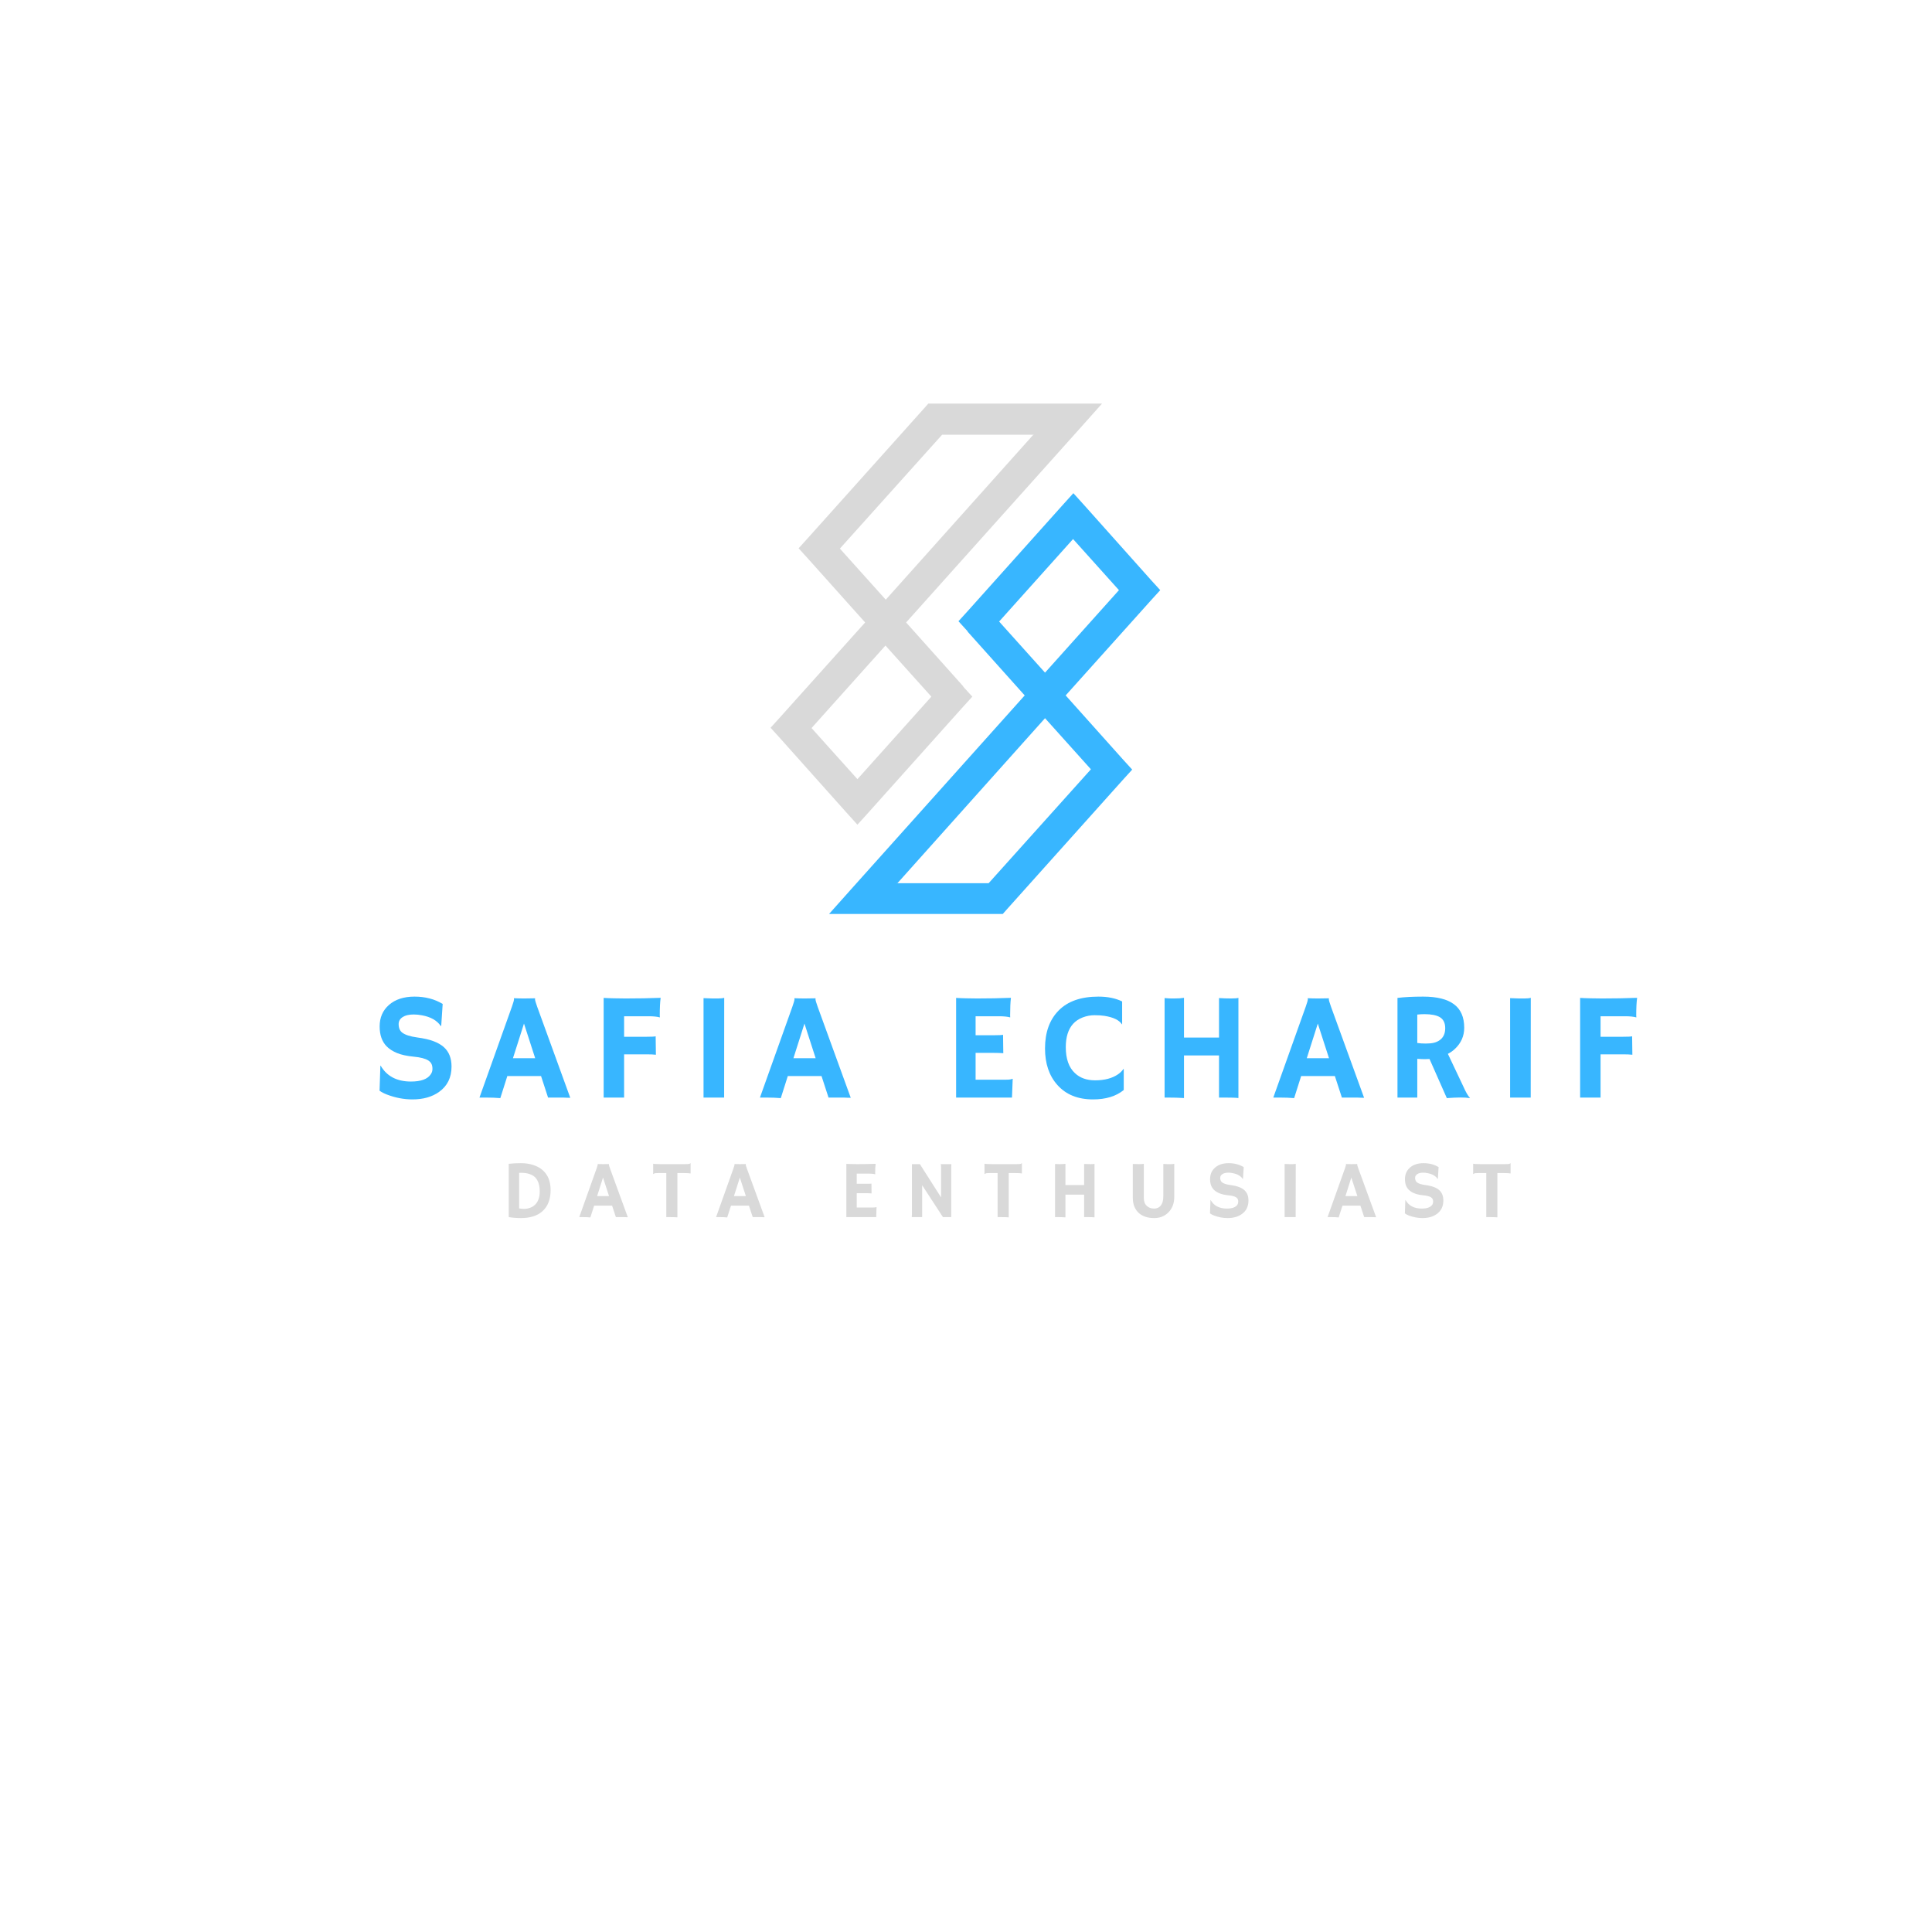 <svg xmlns="http://www.w3.org/2000/svg" xmlns:xlink="http://www.w3.org/1999/xlink" width="500" zoomAndPan="magnify" viewBox="0 0 375 375" height="500" preserveAspectRatio="xMidYMid meet" version="1.0"><defs><g/><clipPath id="b9ac53468d"><path d="M 149.508 78.402 L 214 78.402 L 214 161 L 149.508 161 Z M 149.508 78.402 " clip-rule="nonzero"/></clipPath><clipPath id="c15eaafa1b"><path d="M 160 95 L 225.258 95 L 225.258 177.402 L 160 177.402 Z M 160 95 " clip-rule="nonzero"/></clipPath></defs><g clip-path="url(#b9ac53468d)"><path fill="#d9d9d9" d="M 186.996 133.25 L 175.875 120.82 L 209.477 83.301 L 213.898 78.344 L 180.18 78.344 L 179.281 79.359 L 156.801 104.449 L 155.008 106.422 L 156.801 108.395 L 167.922 120.82 L 151.359 139.285 L 149.566 141.254 L 151.359 143.227 L 164.215 157.625 L 166.426 160.074 L 168.641 157.625 L 186.934 137.191 L 188.727 135.219 L 186.934 133.25 Z M 200.625 84.316 L 171.926 116.398 L 163.02 106.484 L 182.867 84.375 L 200.688 84.375 Z M 180.777 135.219 L 166.426 151.234 L 157.52 141.316 L 171.867 125.301 Z M 180.777 135.219 " fill-opacity="1" fill-rule="evenodd"/></g><g clip-path="url(#c15eaafa1b)"><path fill="#38b6ff" d="M 187.773 122.555 L 198.895 134.98 L 165.289 172.504 L 160.867 177.461 L 194.586 177.461 L 195.484 176.445 L 217.965 151.352 L 219.758 149.379 L 217.965 147.41 L 206.844 134.98 L 223.406 116.52 L 225.199 114.547 L 223.406 112.578 L 210.551 98.176 L 208.34 95.727 L 206.129 98.176 L 187.832 118.609 L 186.039 120.582 L 187.832 122.555 Z M 174.141 171.488 L 202.84 139.402 L 211.746 149.32 L 191.898 171.426 L 174.078 171.426 Z M 217.188 114.547 L 202.84 130.559 L 193.93 120.641 L 208.281 104.629 Z M 217.188 114.547 " fill-opacity="1" fill-rule="evenodd"/></g><g fill="#38b6ff" fill-opacity="1"><g transform="translate(71.814, 213.036)"><g><path d="M 14.109 -18.172 L 13.828 -13.922 L 13.734 -13.891 C 13.016 -14.961 11.797 -15.656 10.078 -15.969 C 9.535 -16.07 9.016 -16.125 8.516 -16.125 C 8.023 -16.125 7.602 -16.082 7.25 -16 C 6.895 -15.914 6.594 -15.789 6.344 -15.625 C 5.82 -15.281 5.562 -14.828 5.562 -14.266 C 5.562 -13.523 5.789 -12.973 6.25 -12.609 C 6.82 -12.172 7.781 -11.859 9.125 -11.672 C 10.469 -11.492 11.539 -11.25 12.344 -10.938 C 13.156 -10.633 13.82 -10.25 14.344 -9.781 C 15.332 -8.895 15.828 -7.641 15.828 -6.016 C 15.828 -3.891 15.023 -2.254 13.422 -1.109 C 12.055 -0.129 10.332 0.359 8.25 0.359 C 6.57 0.359 4.91 0.039 3.266 -0.594 C 2.723 -0.801 2.254 -1.047 1.859 -1.328 L 2.016 -6.156 L 2.062 -6.203 C 3.258 -4.141 5.223 -3.109 7.953 -3.109 C 9.891 -3.109 11.172 -3.578 11.797 -4.516 C 12.016 -4.828 12.125 -5.176 12.125 -5.562 C 12.125 -5.957 12.062 -6.281 11.938 -6.531 C 11.812 -6.789 11.602 -7.016 11.312 -7.203 C 10.75 -7.566 9.805 -7.812 8.484 -7.938 C 7.172 -8.062 6.094 -8.297 5.25 -8.641 C 4.414 -8.992 3.742 -9.426 3.234 -9.938 C 2.328 -10.863 1.875 -12.156 1.875 -13.812 C 1.875 -15.531 2.477 -16.922 3.688 -17.984 C 4.914 -19.055 6.566 -19.594 8.641 -19.594 C 10.723 -19.594 12.547 -19.117 14.109 -18.172 Z M 14.109 -18.172 "/></g></g></g><g fill="#38b6ff" fill-opacity="1"><g transform="translate(93.221, 213.036)"><g><path d="M 3.891 0.109 C 3.055 0.035 2.086 0 0.984 0 L -0.156 0 L 6.141 -17.641 C 6.41 -18.422 6.547 -18.875 6.547 -19 C 6.547 -19.133 6.539 -19.219 6.531 -19.25 L 6.547 -19.281 C 7.18 -19.25 7.848 -19.234 8.547 -19.234 C 9.129 -19.234 9.82 -19.242 10.625 -19.266 L 10.641 -19.234 C 10.629 -19.203 10.625 -19.148 10.625 -19.078 C 10.625 -18.898 10.766 -18.414 11.047 -17.625 L 17.469 0.047 C 17.281 0.035 17.055 0.031 16.797 0.031 C 16.797 0.031 16.547 0.02 16.047 0 C 15.805 0 15.586 0 15.391 0 L 13.156 0 L 11.797 -4.172 L 5.25 -4.172 Z M 10.656 -7.641 L 8.484 -14.359 L 6.344 -7.641 Z M 10.656 -7.641 "/></g></g></g><g fill="#38b6ff" fill-opacity="1"><g transform="translate(114.685, 213.036)"><g><path d="M 12.625 -8.312 C 12.164 -8.363 11.566 -8.391 10.828 -8.391 L 6.453 -8.391 L 6.453 0 L 2.484 0 L 2.484 -19.344 C 2.742 -19.32 3.047 -19.305 3.391 -19.297 L 4.453 -19.266 C 5.191 -19.242 5.953 -19.234 6.734 -19.234 C 9.109 -19.234 11.379 -19.273 13.547 -19.359 C 13.43 -18.504 13.375 -17.367 13.375 -15.953 C 13.375 -15.797 13.383 -15.68 13.406 -15.609 L 13.375 -15.562 C 12.863 -15.707 12.148 -15.781 11.234 -15.781 L 6.453 -15.781 L 6.453 -11.797 L 10.672 -11.797 C 11.734 -11.797 12.367 -11.828 12.578 -11.891 Z M 12.625 -8.312 "/></g></g></g><g fill="#38b6ff" fill-opacity="1"><g transform="translate(133.618, 213.036)"><g><path d="M 2.938 -19.297 C 3.906 -19.254 4.488 -19.234 4.688 -19.234 L 5.734 -19.234 C 6.242 -19.234 6.648 -19.273 6.953 -19.359 L 6.938 0 L 2.938 0 Z M 2.938 -19.297 "/></g></g></g><g fill="#38b6ff" fill-opacity="1"><g transform="translate(147.661, 213.036)"><g><path d="M 3.891 0.109 C 3.055 0.035 2.086 0 0.984 0 L -0.156 0 L 6.141 -17.641 C 6.41 -18.422 6.547 -18.875 6.547 -19 C 6.547 -19.133 6.539 -19.219 6.531 -19.25 L 6.547 -19.281 C 7.18 -19.25 7.848 -19.234 8.547 -19.234 C 9.129 -19.234 9.82 -19.242 10.625 -19.266 L 10.641 -19.234 C 10.629 -19.203 10.625 -19.148 10.625 -19.078 C 10.625 -18.898 10.766 -18.414 11.047 -17.625 L 17.469 0.047 C 17.281 0.035 17.055 0.031 16.797 0.031 C 16.797 0.031 16.547 0.02 16.047 0 C 15.805 0 15.586 0 15.391 0 L 13.156 0 L 11.797 -4.172 L 5.25 -4.172 Z M 10.656 -7.641 L 8.484 -14.359 L 6.344 -7.641 Z M 10.656 -7.641 "/></g></g></g><g fill="#38b6ff" fill-opacity="1"><g transform="translate(169.126, 213.036)"><g/></g></g><g fill="#38b6ff" fill-opacity="1"><g transform="translate(183.097, 213.036)"><g><path d="M 12.172 -3.469 C 12.766 -3.469 13.176 -3.523 13.406 -3.641 L 13.469 -3.625 L 13.328 0 L 2.484 0 L 2.484 -19.344 C 2.742 -19.32 3.035 -19.305 3.359 -19.297 L 4.375 -19.266 C 5.039 -19.242 5.77 -19.234 6.562 -19.234 C 8.77 -19.234 10.957 -19.273 13.125 -19.359 C 13.02 -18.504 12.969 -17.367 12.969 -15.953 C 12.969 -15.797 12.973 -15.68 12.984 -15.609 L 12.969 -15.562 C 12.457 -15.707 11.738 -15.781 10.812 -15.781 L 6.266 -15.781 L 6.266 -12.094 L 9.688 -12.094 C 10.75 -12.094 11.383 -12.125 11.594 -12.188 L 11.641 -8.609 C 11.18 -8.648 10.582 -8.672 9.844 -8.672 L 6.266 -8.672 L 6.266 -3.469 Z M 12.172 -3.469 "/></g></g></g><g fill="#38b6ff" fill-opacity="1"><g transform="translate(202.087, 213.036)"><g><path d="M 11.109 -19.594 C 12.91 -19.594 14.445 -19.281 15.719 -18.656 L 15.719 -14.234 L 15.688 -14.203 C 15.156 -15.035 14.02 -15.586 12.281 -15.859 C 11.77 -15.941 11.125 -15.984 10.344 -15.984 C 9.562 -15.984 8.797 -15.836 8.047 -15.547 C 7.297 -15.254 6.676 -14.836 6.188 -14.297 C 5.25 -13.242 4.781 -11.742 4.781 -9.797 C 4.781 -7.523 5.375 -5.836 6.562 -4.734 C 7.551 -3.805 8.852 -3.344 10.469 -3.344 C 12.301 -3.344 13.785 -3.734 14.922 -4.516 C 15.336 -4.797 15.691 -5.145 15.984 -5.562 L 16.031 -5.531 L 16.031 -1.469 C 14.551 -0.25 12.562 0.359 10.062 0.359 C 7.125 0.359 4.82 -0.57 3.156 -2.438 C 1.551 -4.227 0.75 -6.594 0.75 -9.531 C 0.75 -12.645 1.629 -15.098 3.391 -16.891 C 5.16 -18.691 7.734 -19.594 11.109 -19.594 Z M 11.109 -19.594 "/></g></g></g><g fill="#38b6ff" fill-opacity="1"><g transform="translate(223.422, 213.036)"><g><path d="M 6.391 0.094 C 5.461 0.031 4.363 0 3.094 0 L 2.625 0 L 2.625 -19.312 C 3.227 -19.258 3.656 -19.234 3.906 -19.234 L 4.5 -19.234 C 5.258 -19.234 5.891 -19.273 6.391 -19.359 L 6.391 -11.641 L 13.188 -11.641 L 13.188 -19.312 C 13.988 -19.258 14.77 -19.234 15.531 -19.234 C 16.289 -19.234 16.766 -19.273 16.953 -19.359 L 16.953 0.094 C 16.492 0.031 15.578 0 14.203 0 L 13.188 0 L 13.188 -8.172 L 6.391 -8.172 Z M 6.391 0.094 "/></g></g></g><g fill="#38b6ff" fill-opacity="1"><g transform="translate(247.302, 213.036)"><g><path d="M 3.891 0.109 C 3.055 0.035 2.086 0 0.984 0 L -0.156 0 L 6.141 -17.641 C 6.41 -18.422 6.547 -18.875 6.547 -19 C 6.547 -19.133 6.539 -19.219 6.531 -19.25 L 6.547 -19.281 C 7.18 -19.25 7.848 -19.234 8.547 -19.234 C 9.129 -19.234 9.82 -19.242 10.625 -19.266 L 10.641 -19.234 C 10.629 -19.203 10.625 -19.148 10.625 -19.078 C 10.625 -18.898 10.766 -18.414 11.047 -17.625 L 17.469 0.047 C 17.281 0.035 17.055 0.031 16.797 0.031 C 16.797 0.031 16.547 0.02 16.047 0 C 15.805 0 15.586 0 15.391 0 L 13.156 0 L 11.797 -4.172 L 5.25 -4.172 Z M 10.656 -7.641 L 8.484 -14.359 L 6.344 -7.641 Z M 10.656 -7.641 "/></g></g></g><g fill="#38b6ff" fill-opacity="1"><g transform="translate(268.766, 213.036)"><g><path d="M 8.703 -7.484 C 8.422 -7.461 8.113 -7.453 7.781 -7.453 C 7.457 -7.453 6.973 -7.473 6.328 -7.516 L 6.328 0 L 2.484 0 L 2.484 -19.344 C 3.836 -19.508 5.5 -19.594 7.469 -19.594 C 10.145 -19.594 12.141 -19.098 13.453 -18.109 C 14.773 -17.129 15.438 -15.609 15.438 -13.547 C 15.438 -11.941 14.832 -10.57 13.625 -9.438 C 13.227 -9.062 12.773 -8.742 12.266 -8.484 L 15.219 -2.25 C 15.789 -0.969 16.234 -0.207 16.547 0.031 L 16.469 0.094 C 15.539 -0.051 14.07 -0.047 12.062 0.109 Z M 7.734 -16.188 C 7.242 -16.188 6.773 -16.16 6.328 -16.109 L 6.328 -10.594 C 6.797 -10.52 7.348 -10.484 7.984 -10.484 C 8.617 -10.484 9.148 -10.535 9.578 -10.641 C 10.016 -10.754 10.395 -10.93 10.719 -11.172 C 11.406 -11.68 11.75 -12.445 11.75 -13.469 C 11.75 -14.488 11.391 -15.207 10.672 -15.625 C 10.004 -16 9.023 -16.188 7.734 -16.188 Z M 7.734 -16.188 "/></g></g></g><g fill="#38b6ff" fill-opacity="1"><g transform="translate(290.172, 213.036)"><g><path d="M 2.938 -19.297 C 3.906 -19.254 4.488 -19.234 4.688 -19.234 L 5.734 -19.234 C 6.242 -19.234 6.648 -19.273 6.953 -19.359 L 6.938 0 L 2.938 0 Z M 2.938 -19.297 "/></g></g></g><g fill="#38b6ff" fill-opacity="1"><g transform="translate(304.216, 213.036)"><g><path d="M 12.625 -8.312 C 12.164 -8.363 11.566 -8.391 10.828 -8.391 L 6.453 -8.391 L 6.453 0 L 2.484 0 L 2.484 -19.344 C 2.742 -19.32 3.047 -19.305 3.391 -19.297 L 4.453 -19.266 C 5.191 -19.242 5.953 -19.234 6.734 -19.234 C 9.109 -19.234 11.379 -19.273 13.547 -19.359 C 13.43 -18.504 13.375 -17.367 13.375 -15.953 C 13.375 -15.797 13.383 -15.68 13.406 -15.609 L 13.375 -15.562 C 12.863 -15.707 12.148 -15.781 11.234 -15.781 L 6.453 -15.781 L 6.453 -11.797 L 10.672 -11.797 C 11.734 -11.797 12.367 -11.828 12.578 -11.891 Z M 12.625 -8.312 "/></g></g></g><g fill="#d9d9d9" fill-opacity="1"><g transform="translate(97.279, 236.239)"><g><path d="M 3.828 0.188 C 2.992 0.188 2.207 0.125 1.469 0 L 1.469 -10.344 C 2.156 -10.426 2.945 -10.469 3.844 -10.469 C 4.738 -10.469 5.551 -10.344 6.281 -10.094 C 7.008 -9.852 7.617 -9.508 8.109 -9.062 C 9.098 -8.156 9.594 -6.883 9.594 -5.25 C 9.594 -3.414 9.039 -2.023 7.938 -1.078 C 6.957 -0.234 5.586 0.188 3.828 0.188 Z M 3.484 -1.688 C 3.816 -1.625 4.148 -1.594 4.484 -1.594 C 4.828 -1.594 5.191 -1.66 5.578 -1.797 C 5.961 -1.93 6.297 -2.133 6.578 -2.406 C 7.18 -3 7.484 -3.859 7.484 -4.984 C 7.484 -6.828 6.812 -7.957 5.469 -8.375 C 5.031 -8.52 4.52 -8.594 3.938 -8.594 L 3.719 -8.594 C 3.645 -8.594 3.566 -8.586 3.484 -8.578 Z M 3.484 -1.688 "/></g></g></g><g fill="#d9d9d9" fill-opacity="1"><g transform="translate(112.511, 236.239)"><g><path d="M 2.078 0.062 C 1.641 0.02 1.125 0 0.531 0 L -0.078 0 L 3.281 -9.422 C 3.426 -9.848 3.5 -10.094 3.5 -10.156 C 3.5 -10.227 3.5 -10.27 3.5 -10.281 L 3.5 -10.297 C 3.832 -10.285 4.188 -10.281 4.562 -10.281 C 4.875 -10.281 5.25 -10.285 5.688 -10.297 L 5.688 -10.281 C 5.676 -10.258 5.672 -10.227 5.672 -10.188 C 5.672 -10.094 5.75 -9.832 5.906 -9.406 L 9.344 0.016 C 9.238 0.016 9.113 0.016 8.969 0.016 C 8.969 0.016 8.836 0.008 8.578 0 C 8.441 0 8.32 0 8.219 0 L 7.031 0 L 6.297 -2.219 L 2.812 -2.219 Z M 5.703 -4.078 L 4.531 -7.672 L 3.391 -4.078 Z M 5.703 -4.078 "/></g></g></g><g fill="#d9d9d9" fill-opacity="1"><g transform="translate(126.452, 236.239)"><g><path d="M 5.031 0.047 C 4.789 0.016 4.156 0 3.125 0 L 2.875 0 L 2.875 -8.547 L 1.359 -8.547 C 0.898 -8.547 0.629 -8.52 0.547 -8.469 C 0.461 -8.426 0.398 -8.391 0.359 -8.359 L 0.328 -8.359 L 0.328 -10.344 L 0.359 -10.359 C 0.523 -10.305 0.984 -10.281 1.734 -10.281 L 6.578 -10.281 C 7.023 -10.281 7.289 -10.301 7.375 -10.344 C 7.457 -10.395 7.523 -10.438 7.578 -10.469 L 7.594 -10.469 L 7.594 -8.484 L 7.578 -8.469 C 7.398 -8.52 6.941 -8.547 6.203 -8.547 L 5.031 -8.547 Z M 5.031 0.047 "/></g></g></g><g fill="#d9d9d9" fill-opacity="1"><g transform="translate(139.071, 236.239)"><g><path d="M 2.078 0.062 C 1.641 0.02 1.125 0 0.531 0 L -0.078 0 L 3.281 -9.422 C 3.426 -9.848 3.5 -10.094 3.5 -10.156 C 3.5 -10.227 3.5 -10.27 3.5 -10.281 L 3.5 -10.297 C 3.832 -10.285 4.188 -10.281 4.562 -10.281 C 4.875 -10.281 5.25 -10.285 5.688 -10.297 L 5.688 -10.281 C 5.676 -10.258 5.672 -10.227 5.672 -10.188 C 5.672 -10.094 5.75 -9.832 5.906 -9.406 L 9.344 0.016 C 9.238 0.016 9.113 0.016 8.969 0.016 C 8.969 0.016 8.836 0.008 8.578 0 C 8.441 0 8.32 0 8.219 0 L 7.031 0 L 6.297 -2.219 L 2.812 -2.219 Z M 5.703 -4.078 L 4.531 -7.672 L 3.391 -4.078 Z M 5.703 -4.078 "/></g></g></g><g fill="#d9d9d9" fill-opacity="1"><g transform="translate(153.012, 236.239)"><g/></g></g><g fill="#d9d9d9" fill-opacity="1"><g transform="translate(162.948, 236.239)"><g><path d="M 6.5 -1.859 C 6.82 -1.859 7.047 -1.891 7.172 -1.953 L 7.188 -1.938 L 7.125 0 L 1.328 0 L 1.328 -10.328 C 1.461 -10.316 1.617 -10.312 1.797 -10.312 L 2.328 -10.297 C 2.691 -10.285 3.086 -10.281 3.516 -10.281 C 4.691 -10.281 5.859 -10.301 7.016 -10.344 C 6.953 -9.883 6.922 -9.281 6.922 -8.531 C 6.922 -8.445 6.926 -8.383 6.938 -8.344 L 6.922 -8.312 C 6.648 -8.395 6.27 -8.438 5.781 -8.438 L 3.344 -8.438 L 3.344 -6.469 L 5.172 -6.469 C 5.742 -6.469 6.086 -6.477 6.203 -6.5 L 6.219 -4.594 C 5.969 -4.625 5.648 -4.641 5.266 -4.641 L 3.344 -4.641 L 3.344 -1.859 Z M 6.5 -1.859 "/></g></g></g><g fill="#d9d9d9" fill-opacity="1"><g transform="translate(175.567, 236.239)"><g><path d="M 1.406 0 C 1.426 -0.176 1.438 -0.367 1.438 -0.578 L 1.438 -10.281 L 2.984 -10.281 L 7.094 -3.828 L 7.094 -9.75 C 7.094 -10.031 7.066 -10.207 7.016 -10.281 L 9.094 -10.281 C 9.07 -10.07 9.062 -9.844 9.062 -9.594 L 9.062 0 L 7.453 0 L 3.422 -6.188 L 3.422 0 Z M 1.406 0 "/></g></g></g><g fill="#d9d9d9" fill-opacity="1"><g transform="translate(190.761, 236.239)"><g><path d="M 5.031 0.047 C 4.789 0.016 4.156 0 3.125 0 L 2.875 0 L 2.875 -8.547 L 1.359 -8.547 C 0.898 -8.547 0.629 -8.52 0.547 -8.469 C 0.461 -8.426 0.398 -8.391 0.359 -8.359 L 0.328 -8.359 L 0.328 -10.344 L 0.359 -10.359 C 0.523 -10.305 0.984 -10.281 1.734 -10.281 L 6.578 -10.281 C 7.023 -10.281 7.289 -10.301 7.375 -10.344 C 7.457 -10.395 7.523 -10.438 7.578 -10.469 L 7.594 -10.469 L 7.594 -8.484 L 7.578 -8.469 C 7.398 -8.52 6.941 -8.547 6.203 -8.547 L 5.031 -8.547 Z M 5.031 0.047 "/></g></g></g><g fill="#d9d9d9" fill-opacity="1"><g transform="translate(203.38, 236.239)"><g><path d="M 3.422 0.047 C 2.922 0.016 2.332 0 1.656 0 L 1.406 0 L 1.406 -10.312 C 1.727 -10.289 1.957 -10.281 2.094 -10.281 L 2.406 -10.281 C 2.812 -10.281 3.148 -10.301 3.422 -10.344 L 3.422 -6.219 L 7.047 -6.219 L 7.047 -10.312 C 7.473 -10.289 7.891 -10.281 8.297 -10.281 C 8.703 -10.281 8.957 -10.301 9.062 -10.344 L 9.062 0.047 C 8.812 0.016 8.32 0 7.594 0 L 7.047 0 L 7.047 -4.359 L 3.422 -4.359 Z M 3.422 0.047 "/></g></g></g><g fill="#d9d9d9" fill-opacity="1"><g transform="translate(218.611, 236.239)"><g><path d="M 7.188 -10.312 C 7.508 -10.289 7.773 -10.281 7.984 -10.281 L 8.625 -10.281 C 8.844 -10.281 9.07 -10.301 9.312 -10.344 L 9.312 -3.953 C 9.312 -2.68 8.926 -1.66 8.156 -0.891 C 7.426 -0.172 6.516 0.188 5.422 0.188 C 4.211 0.188 3.238 -0.117 2.5 -0.734 C 1.676 -1.441 1.266 -2.453 1.266 -3.766 L 1.266 -10.312 C 1.691 -10.289 2.094 -10.281 2.469 -10.281 C 2.844 -10.281 3.156 -10.301 3.406 -10.344 L 3.406 -3.672 C 3.406 -3.023 3.602 -2.52 4 -2.156 C 4.375 -1.82 4.836 -1.656 5.391 -1.656 C 6.211 -1.656 6.766 -2.078 7.047 -2.922 C 7.141 -3.234 7.188 -3.613 7.188 -4.062 Z M 7.188 -10.312 "/></g></g></g><g fill="#d9d9d9" fill-opacity="1"><g transform="translate(233.874, 236.239)"><g><path d="M 7.531 -9.703 L 7.391 -7.438 L 7.328 -7.422 C 6.953 -7.992 6.305 -8.363 5.391 -8.531 C 5.098 -8.594 4.816 -8.625 4.547 -8.625 C 4.285 -8.625 4.062 -8.598 3.875 -8.547 C 3.688 -8.504 3.523 -8.438 3.391 -8.344 C 3.109 -8.156 2.969 -7.914 2.969 -7.625 C 2.969 -7.227 3.094 -6.93 3.344 -6.734 C 3.645 -6.504 4.156 -6.336 4.875 -6.234 C 5.594 -6.141 6.164 -6.008 6.594 -5.844 C 7.031 -5.688 7.391 -5.477 7.672 -5.219 C 8.191 -4.75 8.453 -4.082 8.453 -3.219 C 8.453 -2.082 8.023 -1.207 7.172 -0.594 C 6.441 -0.07 5.52 0.188 4.406 0.188 C 3.508 0.188 2.625 0.02 1.75 -0.312 C 1.457 -0.426 1.203 -0.562 0.984 -0.719 L 1.078 -3.297 L 1.109 -3.312 C 1.742 -2.207 2.789 -1.656 4.25 -1.656 C 5.281 -1.656 5.969 -1.906 6.312 -2.406 C 6.414 -2.582 6.469 -2.773 6.469 -2.984 C 6.469 -3.191 6.438 -3.363 6.375 -3.5 C 6.312 -3.633 6.203 -3.75 6.047 -3.844 C 5.742 -4.039 5.238 -4.172 4.531 -4.234 C 3.832 -4.305 3.258 -4.438 2.812 -4.625 C 2.363 -4.812 2.004 -5.039 1.734 -5.312 C 1.242 -5.801 1 -6.488 1 -7.375 C 1 -8.289 1.32 -9.035 1.969 -9.609 C 2.625 -10.18 3.504 -10.469 4.609 -10.469 C 5.723 -10.469 6.695 -10.211 7.531 -9.703 Z M 7.531 -9.703 "/></g></g></g><g fill="#d9d9d9" fill-opacity="1"><g transform="translate(247.784, 236.239)"><g><path d="M 1.562 -10.312 C 2.082 -10.289 2.395 -10.281 2.5 -10.281 L 3.062 -10.281 C 3.332 -10.281 3.551 -10.301 3.719 -10.344 L 3.703 0 L 1.562 0 Z M 1.562 -10.312 "/></g></g></g><g fill="#d9d9d9" fill-opacity="1"><g transform="translate(257.759, 236.239)"><g><path d="M 2.078 0.062 C 1.641 0.02 1.125 0 0.531 0 L -0.078 0 L 3.281 -9.422 C 3.426 -9.848 3.5 -10.094 3.5 -10.156 C 3.5 -10.227 3.5 -10.27 3.5 -10.281 L 3.5 -10.297 C 3.832 -10.285 4.188 -10.281 4.562 -10.281 C 4.875 -10.281 5.25 -10.285 5.688 -10.297 L 5.688 -10.281 C 5.676 -10.258 5.672 -10.227 5.672 -10.188 C 5.672 -10.094 5.75 -9.832 5.906 -9.406 L 9.344 0.016 C 9.238 0.016 9.113 0.016 8.969 0.016 C 8.969 0.016 8.836 0.008 8.578 0 C 8.441 0 8.32 0 8.219 0 L 7.031 0 L 6.297 -2.219 L 2.812 -2.219 Z M 5.703 -4.078 L 4.531 -7.672 L 3.391 -4.078 Z M 5.703 -4.078 "/></g></g></g><g fill="#d9d9d9" fill-opacity="1"><g transform="translate(271.7, 236.239)"><g><path d="M 7.531 -9.703 L 7.391 -7.438 L 7.328 -7.422 C 6.953 -7.992 6.305 -8.363 5.391 -8.531 C 5.098 -8.594 4.816 -8.625 4.547 -8.625 C 4.285 -8.625 4.062 -8.598 3.875 -8.547 C 3.688 -8.504 3.523 -8.438 3.391 -8.344 C 3.109 -8.156 2.969 -7.914 2.969 -7.625 C 2.969 -7.227 3.094 -6.93 3.344 -6.734 C 3.645 -6.504 4.156 -6.336 4.875 -6.234 C 5.594 -6.141 6.164 -6.008 6.594 -5.844 C 7.031 -5.688 7.391 -5.477 7.672 -5.219 C 8.191 -4.75 8.453 -4.082 8.453 -3.219 C 8.453 -2.082 8.023 -1.207 7.172 -0.594 C 6.441 -0.07 5.52 0.188 4.406 0.188 C 3.508 0.188 2.625 0.02 1.75 -0.312 C 1.457 -0.426 1.203 -0.562 0.984 -0.719 L 1.078 -3.297 L 1.109 -3.312 C 1.742 -2.207 2.789 -1.656 4.25 -1.656 C 5.281 -1.656 5.969 -1.906 6.312 -2.406 C 6.414 -2.582 6.469 -2.773 6.469 -2.984 C 6.469 -3.191 6.438 -3.363 6.375 -3.5 C 6.312 -3.633 6.203 -3.75 6.047 -3.844 C 5.742 -4.039 5.238 -4.172 4.531 -4.234 C 3.832 -4.305 3.258 -4.438 2.812 -4.625 C 2.363 -4.812 2.004 -5.039 1.734 -5.312 C 1.242 -5.801 1 -6.488 1 -7.375 C 1 -8.289 1.32 -9.035 1.969 -9.609 C 2.625 -10.18 3.504 -10.469 4.609 -10.469 C 5.723 -10.469 6.695 -10.211 7.531 -9.703 Z M 7.531 -9.703 "/></g></g></g><g fill="#d9d9d9" fill-opacity="1"><g transform="translate(285.61, 236.239)"><g><path d="M 5.031 0.047 C 4.789 0.016 4.156 0 3.125 0 L 2.875 0 L 2.875 -8.547 L 1.359 -8.547 C 0.898 -8.547 0.629 -8.52 0.547 -8.469 C 0.461 -8.426 0.398 -8.391 0.359 -8.359 L 0.328 -8.359 L 0.328 -10.344 L 0.359 -10.359 C 0.523 -10.305 0.984 -10.281 1.734 -10.281 L 6.578 -10.281 C 7.023 -10.281 7.289 -10.301 7.375 -10.344 C 7.457 -10.395 7.523 -10.438 7.578 -10.469 L 7.594 -10.469 L 7.594 -8.484 L 7.578 -8.469 C 7.398 -8.52 6.941 -8.547 6.203 -8.547 L 5.031 -8.547 Z M 5.031 0.047 "/></g></g></g></svg>